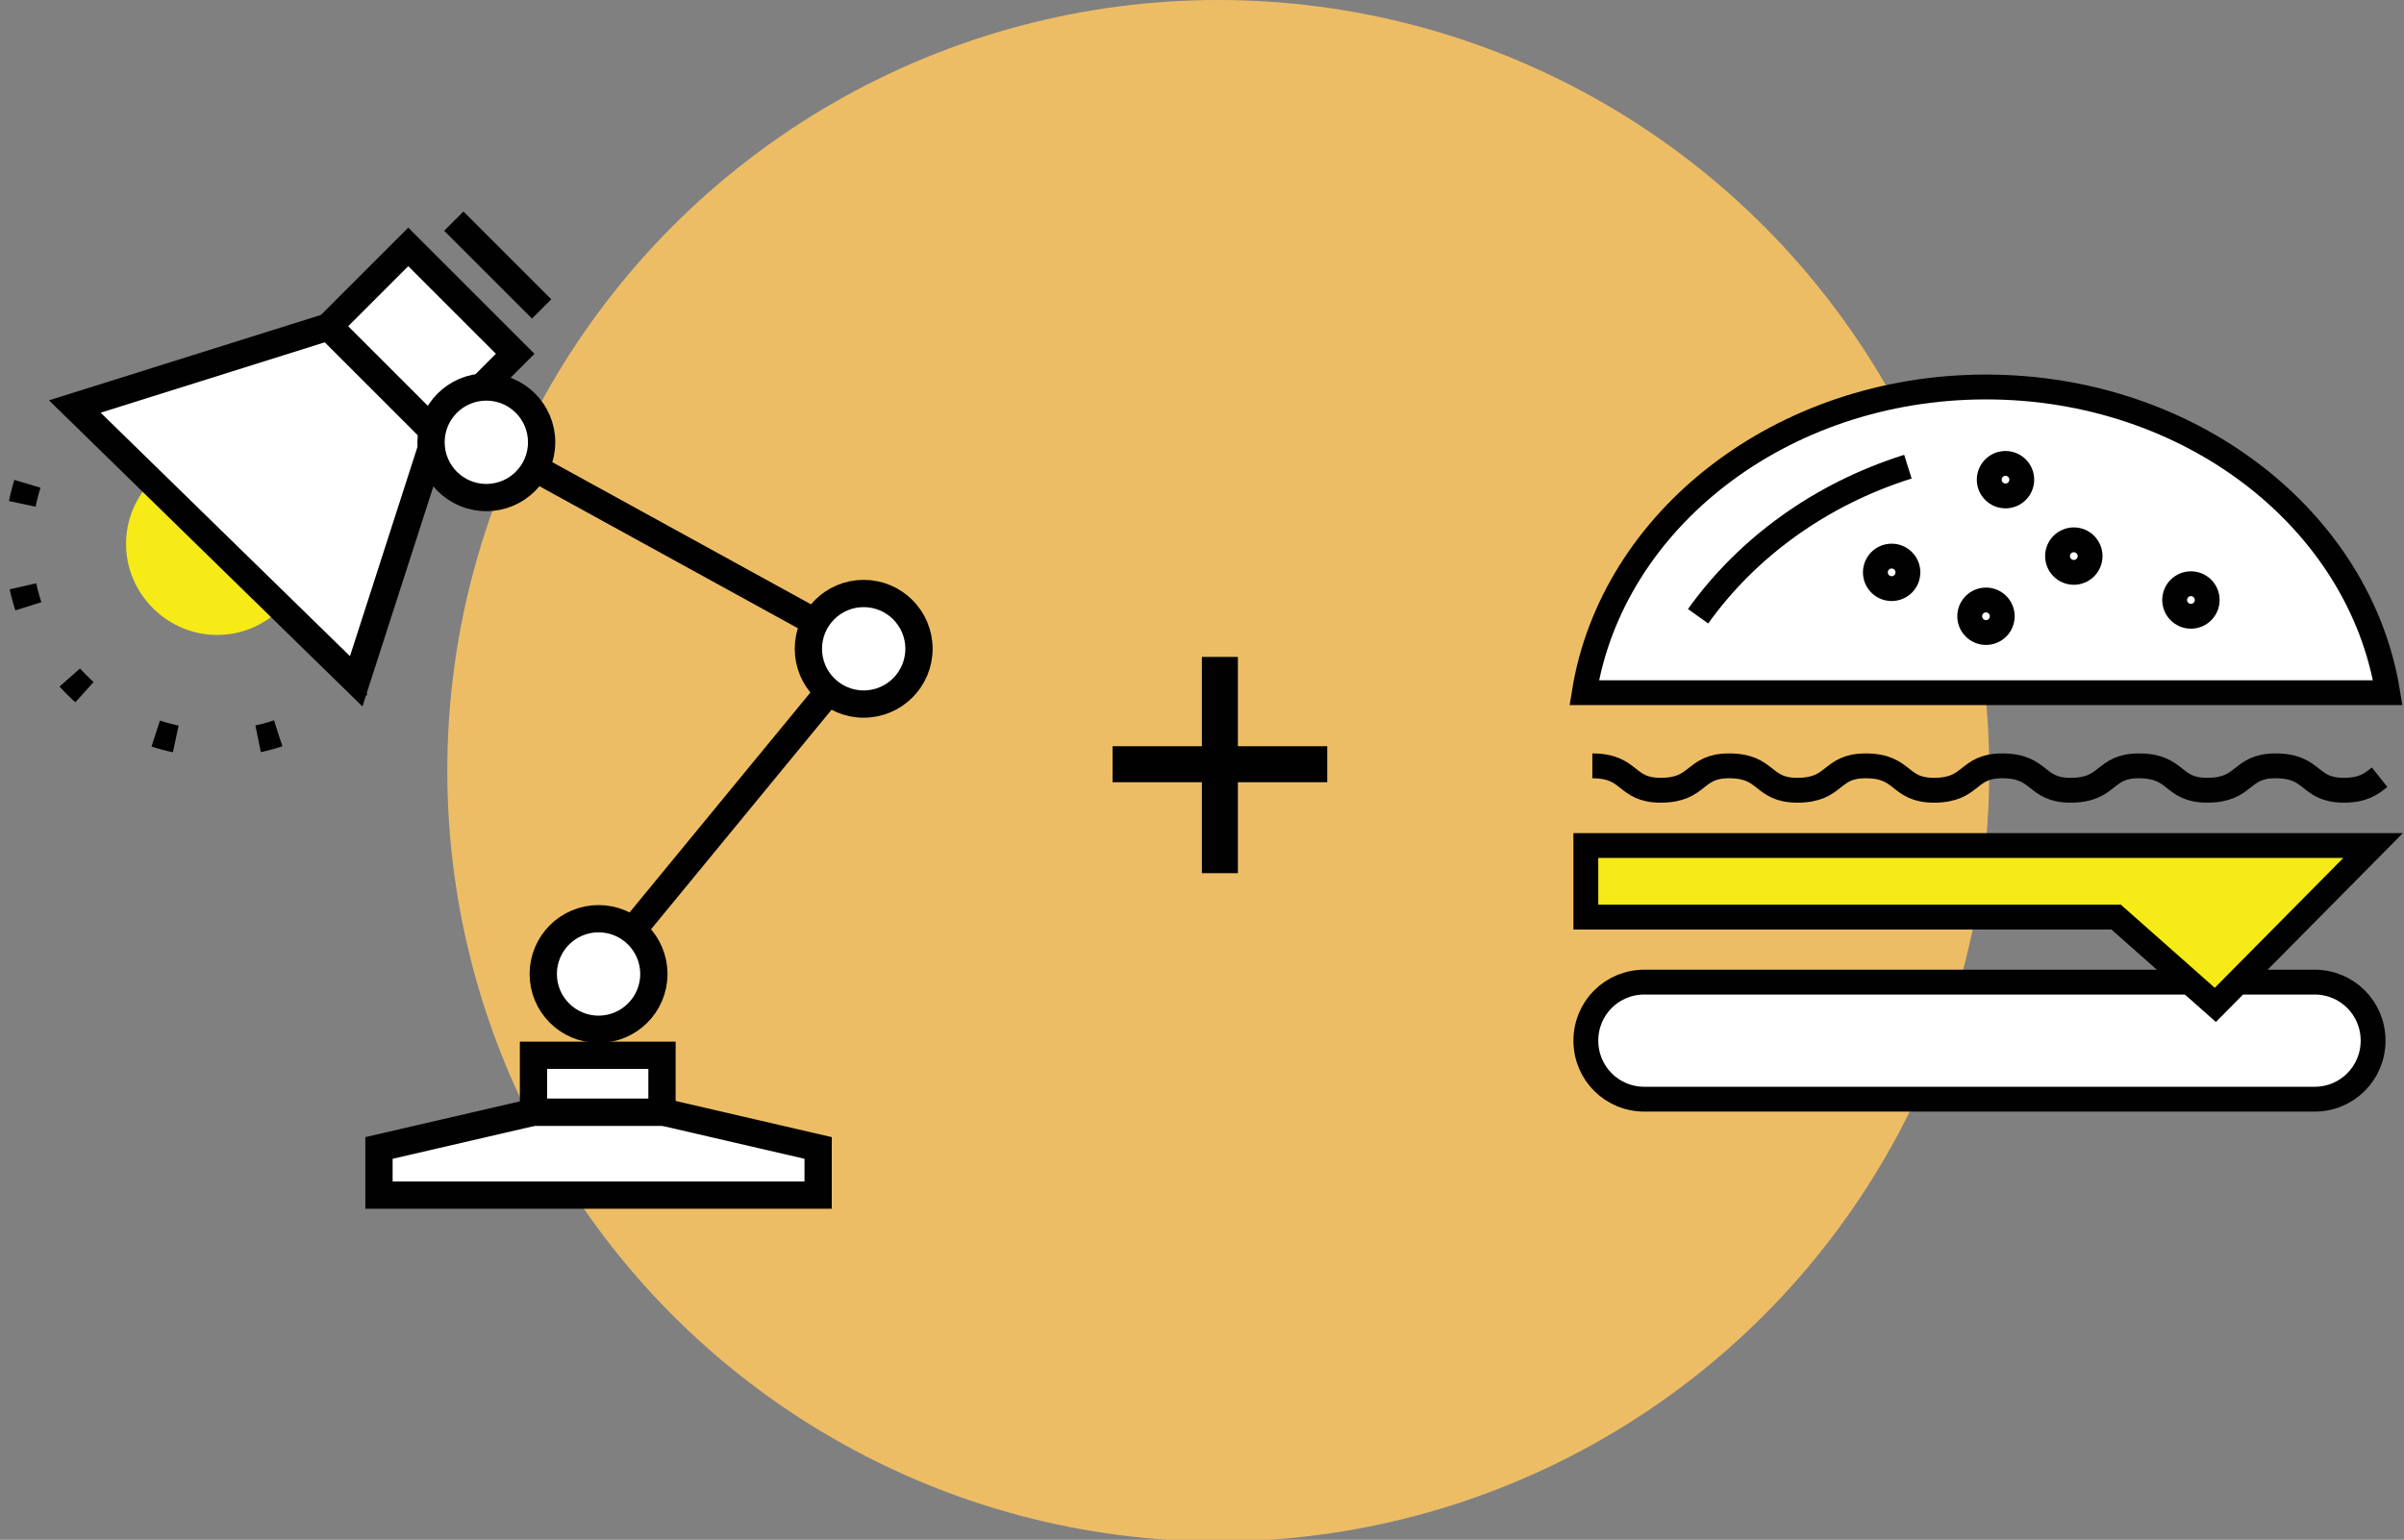 <?xml version="1.0" encoding="utf-8"?>
<!-- Generator: Adobe Illustrator 21.0.2, SVG Export Plug-In . SVG Version: 6.00 Build 0)  -->
<svg version="1.2" baseProfile="tiny" id="Layer_1" xmlns="http://www.w3.org/2000/svg" xmlns:xlink="http://www.w3.org/1999/xlink"
	 x="0px" y="0px" viewBox="0 0 147.8 94.7" overflow="scroll" xml:space="preserve">
<rect x="0" y="0" width="147.8" height="94.7" fill="#808080" stroke="none"/>
<circle fill="#EDBD66" cx="74.9" cy="47.4" r="47.4"/>
<g>
	<g>
		<path fill="#F6EB16" d="M17.3,37.4c-2.2,2.2-5.7,2.2-7.9,0c-2.2-2.2-2.2-5.7,0-7.9"/>
		<line fill="none" stroke="#010101" stroke-width="1.677" stroke-miterlimit="10" x1="27.9" y1="13.6" x2="33.3" y2="19"/>
		
			<rect x="21.3" y="17.5" transform="matrix(0.707 0.707 -0.707 0.707 22.414 -12.248)" fill="#FFFFFF" stroke="#010101" stroke-width="1.677" stroke-miterlimit="10" width="9.3" height="6.9"/>
		<polygon fill="#FFFFFF" stroke="#010101" stroke-width="1.677" stroke-miterlimit="10" points="21.9,41.9 4.6,25 20.2,20.1 
			26.8,26.7 		"/>
		<polygon fill="#FFFFFF" stroke="#010101" stroke-width="1.677" stroke-miterlimit="10" points="40.8,68.4 32.8,68.4 23.3,70.6 
			23.3,73.5 50.3,73.5 50.3,70.6 		"/>
		
			<rect x="32.8" y="64.9" fill="#FFFFFF" stroke="#010101" stroke-width="1.677" stroke-miterlimit="10" width="7.9" height="3.5"/>
		<circle fill="#FFFFFF" stroke="#010101" stroke-width="1.677" stroke-miterlimit="10" cx="36.8" cy="59.9" r="3.4"/>
		<circle fill="#FFFFFF" stroke="#010101" stroke-width="1.677" stroke-miterlimit="10" cx="53.1" cy="39.9" r="3.4"/>
		<circle fill="#FFFFFF" stroke="#010101" stroke-width="1.677" stroke-miterlimit="10" cx="29.9" cy="27.2" r="3.4"/>
		<line fill="none" stroke="#010101" stroke-width="1.677" stroke-miterlimit="10" x1="50.9" y1="42.6" x2="38.9" y2="57.2"/>
		<line fill="none" stroke="#010101" stroke-width="1.677" stroke-miterlimit="10" x1="50" y1="38.2" x2="32.9" y2="28.8"/>
		<g>
			<path fill="none" stroke="#010101" stroke-width="1.677" stroke-miterlimit="10" d="M22,42.1c-0.2,0.2-0.3,0.3-0.5,0.5"/>
			<path fill="none" stroke="#010101" stroke-width="1.677" stroke-miterlimit="10" stroke-dasharray="1.276,5.103" d="
				M17.1,45.1c-4.2,1.4-9,0.4-12.4-3c-4-4-4.6-10.1-2-14.7"/>
			<path fill="none" stroke="#010101" stroke-width="1.677" stroke-miterlimit="10" d="M4.2,25.4c0.1-0.2,0.3-0.3,0.5-0.5"/>
		</g>
	</g>
	<g>
		<path fill="#FFFFFF" stroke="#010101" stroke-width="1.528" stroke-miterlimit="10" d="M142.3,67.6h-41.2c-2,0-3.6-1.6-3.6-3.6
			l0,0c0-2,1.6-3.6,3.6-3.6h41.2c2,0,3.6,1.6,3.6,3.6l0,0C145.9,66,144.3,67.6,142.3,67.6z"/>
		<polygon fill="#F6EB16" stroke="#010101" stroke-width="1.528" stroke-miterlimit="10" points="136.2,61.8 130.1,56.4 97.5,56.4 
			97.5,52 145.9,52 		"/>
		<path fill="none" stroke="#010101" stroke-width="1.528" stroke-miterlimit="10" d="M146.3,47.8c-0.5,0.4-1,0.8-2.2,0.8
			c-2.2,0-1.8-1.5-4.2-1.5c-2.2,0-1.8,1.5-4.2,1.5c-2.2,0-1.8-1.5-4.2-1.5c-2.2,0-1.8,1.5-4.2,1.5c-2.2,0-1.8-1.5-4.2-1.5
			c-2.2,0-1.8,1.5-4.2,1.5c-2.2,0-1.8-1.5-4.2-1.5c-2.2,0-1.8,1.5-4.2,1.5c-2.2,0-1.8-1.5-4.2-1.5c-2.2,0-1.8,1.5-4.2,1.5
			c-2.2,0-1.8-1.5-4.2-1.5"/>
		<path fill="#FFFFFF" stroke="#010101" stroke-width="1.528" stroke-miterlimit="10" d="M122.1,23.8c-12.6,0-23,8.2-24.7,18.8
			h49.4C145.1,32,134.7,23.8,122.1,23.8z"/>
		<path fill="#FFFFFF" stroke="#010101" stroke-width="1.528" stroke-miterlimit="10" d="M117.3,28.7c-5.4,1.7-9.9,5-12.9,9.2"/>
		<circle fill="#FFFFFF" stroke="#010101" stroke-width="1.528" stroke-miterlimit="10" cx="123.3" cy="29.5" r="1"/>
		<circle fill="#FFFFFF" stroke="#010101" stroke-width="1.528" stroke-miterlimit="10" cx="127.5" cy="34.2" r="1"/>
		<circle fill="#FFFFFF" stroke="#010101" stroke-width="1.528" stroke-miterlimit="10" cx="134.7" cy="36.9" r="1"/>
		<circle fill="#FFFFFF" stroke="#010101" stroke-width="1.528" stroke-miterlimit="10" cx="116.3" cy="35.2" r="1"/>
		<circle fill="#FFFFFF" stroke="#010101" stroke-width="1.528" stroke-miterlimit="10" cx="122.1" cy="37.9" r="1"/>
	</g>
	<line fill="none" stroke="#010101" stroke-width="2.214" stroke-miterlimit="10" x1="68.4" y1="47" x2="81.6" y2="47"/>
	<line fill="none" stroke="#010101" stroke-width="2.214" stroke-miterlimit="10" x1="75" y1="53.7" x2="75" y2="40.4"/>
</g>
</svg>
